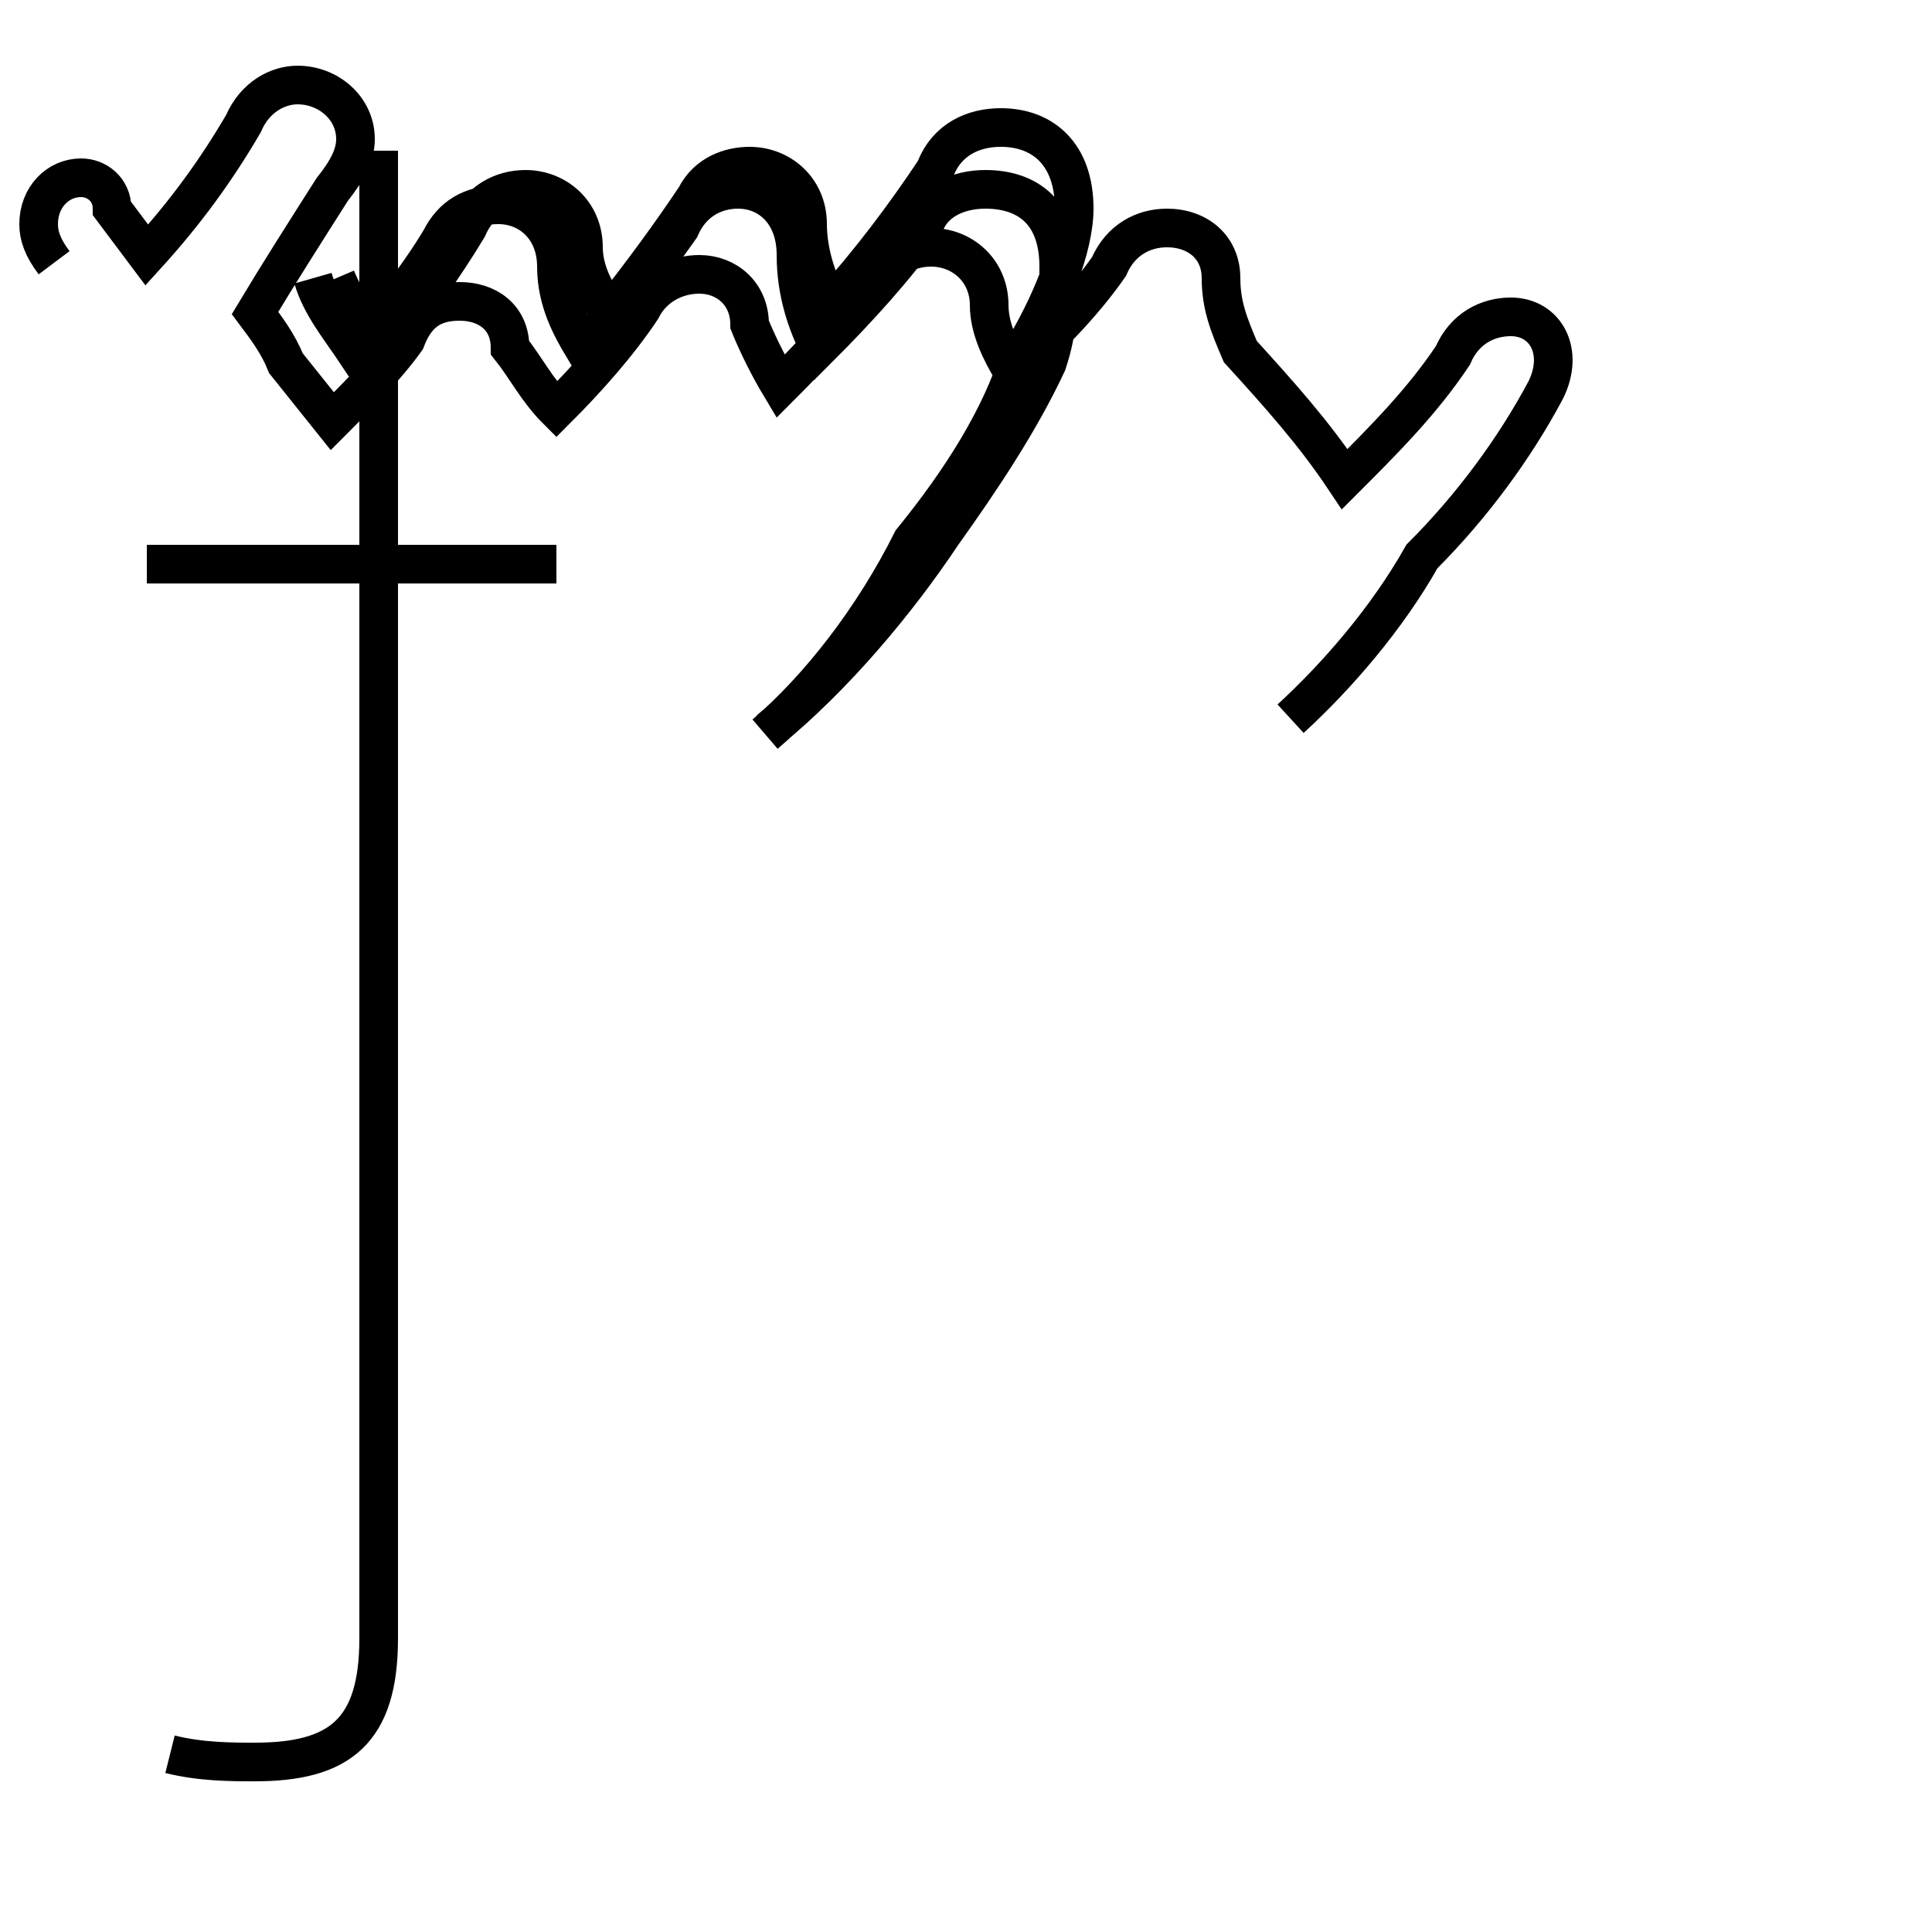 <?xml version='1.0' encoding='utf8'?>
<svg viewBox="0.0 -44.0 50.0 50.0" version="1.1" xmlns="http://www.w3.org/2000/svg">
<rect x="0.0" y="-44.0" width="50.0" height="50.0" fill="#808080" stroke="none"/>
<rect x="-1000" y="-1000" width="2000" height="2000" stroke="white" fill="white"/>
<g style="fill:none; stroke:#000000;  stroke-width:1">
<path d="M 14.4 29.4 L 3.8 29.4 M 4.4 -1.4 C 5.2 -1.6 6.0 -1.6 6.6 -1.6 C 8.8 -1.6 9.8 -0.8 9.8 1.6 L 9.8 40.1 M 19.9 25.1 C 21.6 26.5 23.2 28.4 24.4 30.2 C 25.4 31.6 26.4 33.1 27.1 34.6 C 27.4 35.5 27.4 36.2 27.4 37.1 C 27.4 38.5 26.6 39.1 25.5 39.1 C 24.8 39.1 24.1 38.8 23.9 38.1 C 23.2 37.1 22.2 36.0 21.2 35.0 C 20.9 35.6 20.6 36.4 20.6 37.4 C 20.6 38.5 19.9 39.1 19.1 39.1 C 18.5 39.1 17.9 38.8 17.6 38.1 C 16.9 37.1 16.0 36.0 15.1 35.0 C 14.8 35.5 14.4 36.2 14.4 37.1 C 14.4 38.1 13.7 38.7 12.9 38.7 C 12.2 38.7 11.7 38.4 11.4 37.8 C 10.8 36.8 10.0 35.8 9.2 34.9 C 8.8 35.5 8.3 36.1 8.1 36.8 M 19.8 25.0 C 21.2 26.2 22.6 28.0 23.6 30.0 C 24.9 31.6 25.9 33.2 26.4 34.8 C 27.2 36.1 27.8 37.6 27.8 38.6 C 27.8 40.0 27.0 40.7 25.9 40.7 C 25.2 40.7 24.5 40.4 24.2 39.6 C 23.4 38.4 22.5 37.2 21.5 36.1 C 21.2 36.6 20.9 37.4 20.9 38.2 C 20.9 39.1 20.2 39.7 19.4 39.7 C 18.9 39.7 18.3 39.5 18.0 38.9 C 17.4 38.0 16.6 36.9 15.8 35.9 C 15.4 36.4 15.1 37.0 15.1 37.6 C 15.1 38.5 14.4 39.1 13.6 39.1 C 13.0 39.1 12.4 38.8 12.1 38.1 C 11.5 37.1 10.7 36.0 9.9 34.9 C 9.4 35.5 9.0 36.1 8.7 36.8 M 33.4 25.4 C 34.6 26.5 35.9 28.0 36.8 29.6 C 38.1 30.9 39.2 32.4 40.0 33.9 C 40.5 34.9 40.0 35.8 39.1 35.8 C 38.5 35.8 37.9 35.5 37.6 34.8 C 36.8 33.6 35.8 32.6 34.8 31.6 C 34.0 32.8 33.1 33.8 32.1 34.9 C 31.8 35.6 31.6 36.1 31.6 36.8 C 31.6 37.6 31.0 38.1 30.2 38.1 C 29.6 38.1 29.0 37.8 28.7 37.1 C 28.0 36.1 27.1 35.2 26.2 34.4 C 25.9 34.9 25.6 35.5 25.6 36.1 C 25.6 37.0 24.9 37.6 24.1 37.6 C 23.5 37.6 22.9 37.3 22.6 36.6 C 21.9 35.8 21.1 34.9 20.2 34.0 C 19.9 34.5 19.6 35.1 19.4 35.6 C 19.4 36.4 18.8 36.9 18.1 36.9 C 17.5 36.9 16.9 36.6 16.6 36.0 C 16.0 35.1 15.2 34.2 14.4 33.4 C 13.9 33.9 13.6 34.5 13.2 35.0 C 13.2 35.8 12.6 36.2 11.9 36.2 C 11.3 36.2 10.8 36.0 10.5 35.2 C 10.0 34.5 9.3 33.8 8.6 33.1 C 8.2 33.6 7.8 34.1 7.4 34.6 C 7.2 35.1 6.9 35.5 6.6 35.9 C 7.2 36.9 7.9 38.0 8.6 39.1 C 9.0 39.6 9.2 40.0 9.2 40.4 C 9.2 41.2 8.5 41.8 7.7 41.8 C 7.2 41.8 6.6 41.5 6.3 40.8 C 5.6 39.6 4.8 38.5 3.8 37.4 C 3.5 37.8 3.2 38.2 2.9 38.6 C 2.9 39.1 2.5 39.4 2.1 39.4 C 1.5 39.4 1.0 38.9 1.0 38.2 C 1.0 37.9 1.1 37.6 1.4 37.2 C 2.2 36.4 3.1" transform="scale(1, -1)" />
</g>
</svg>